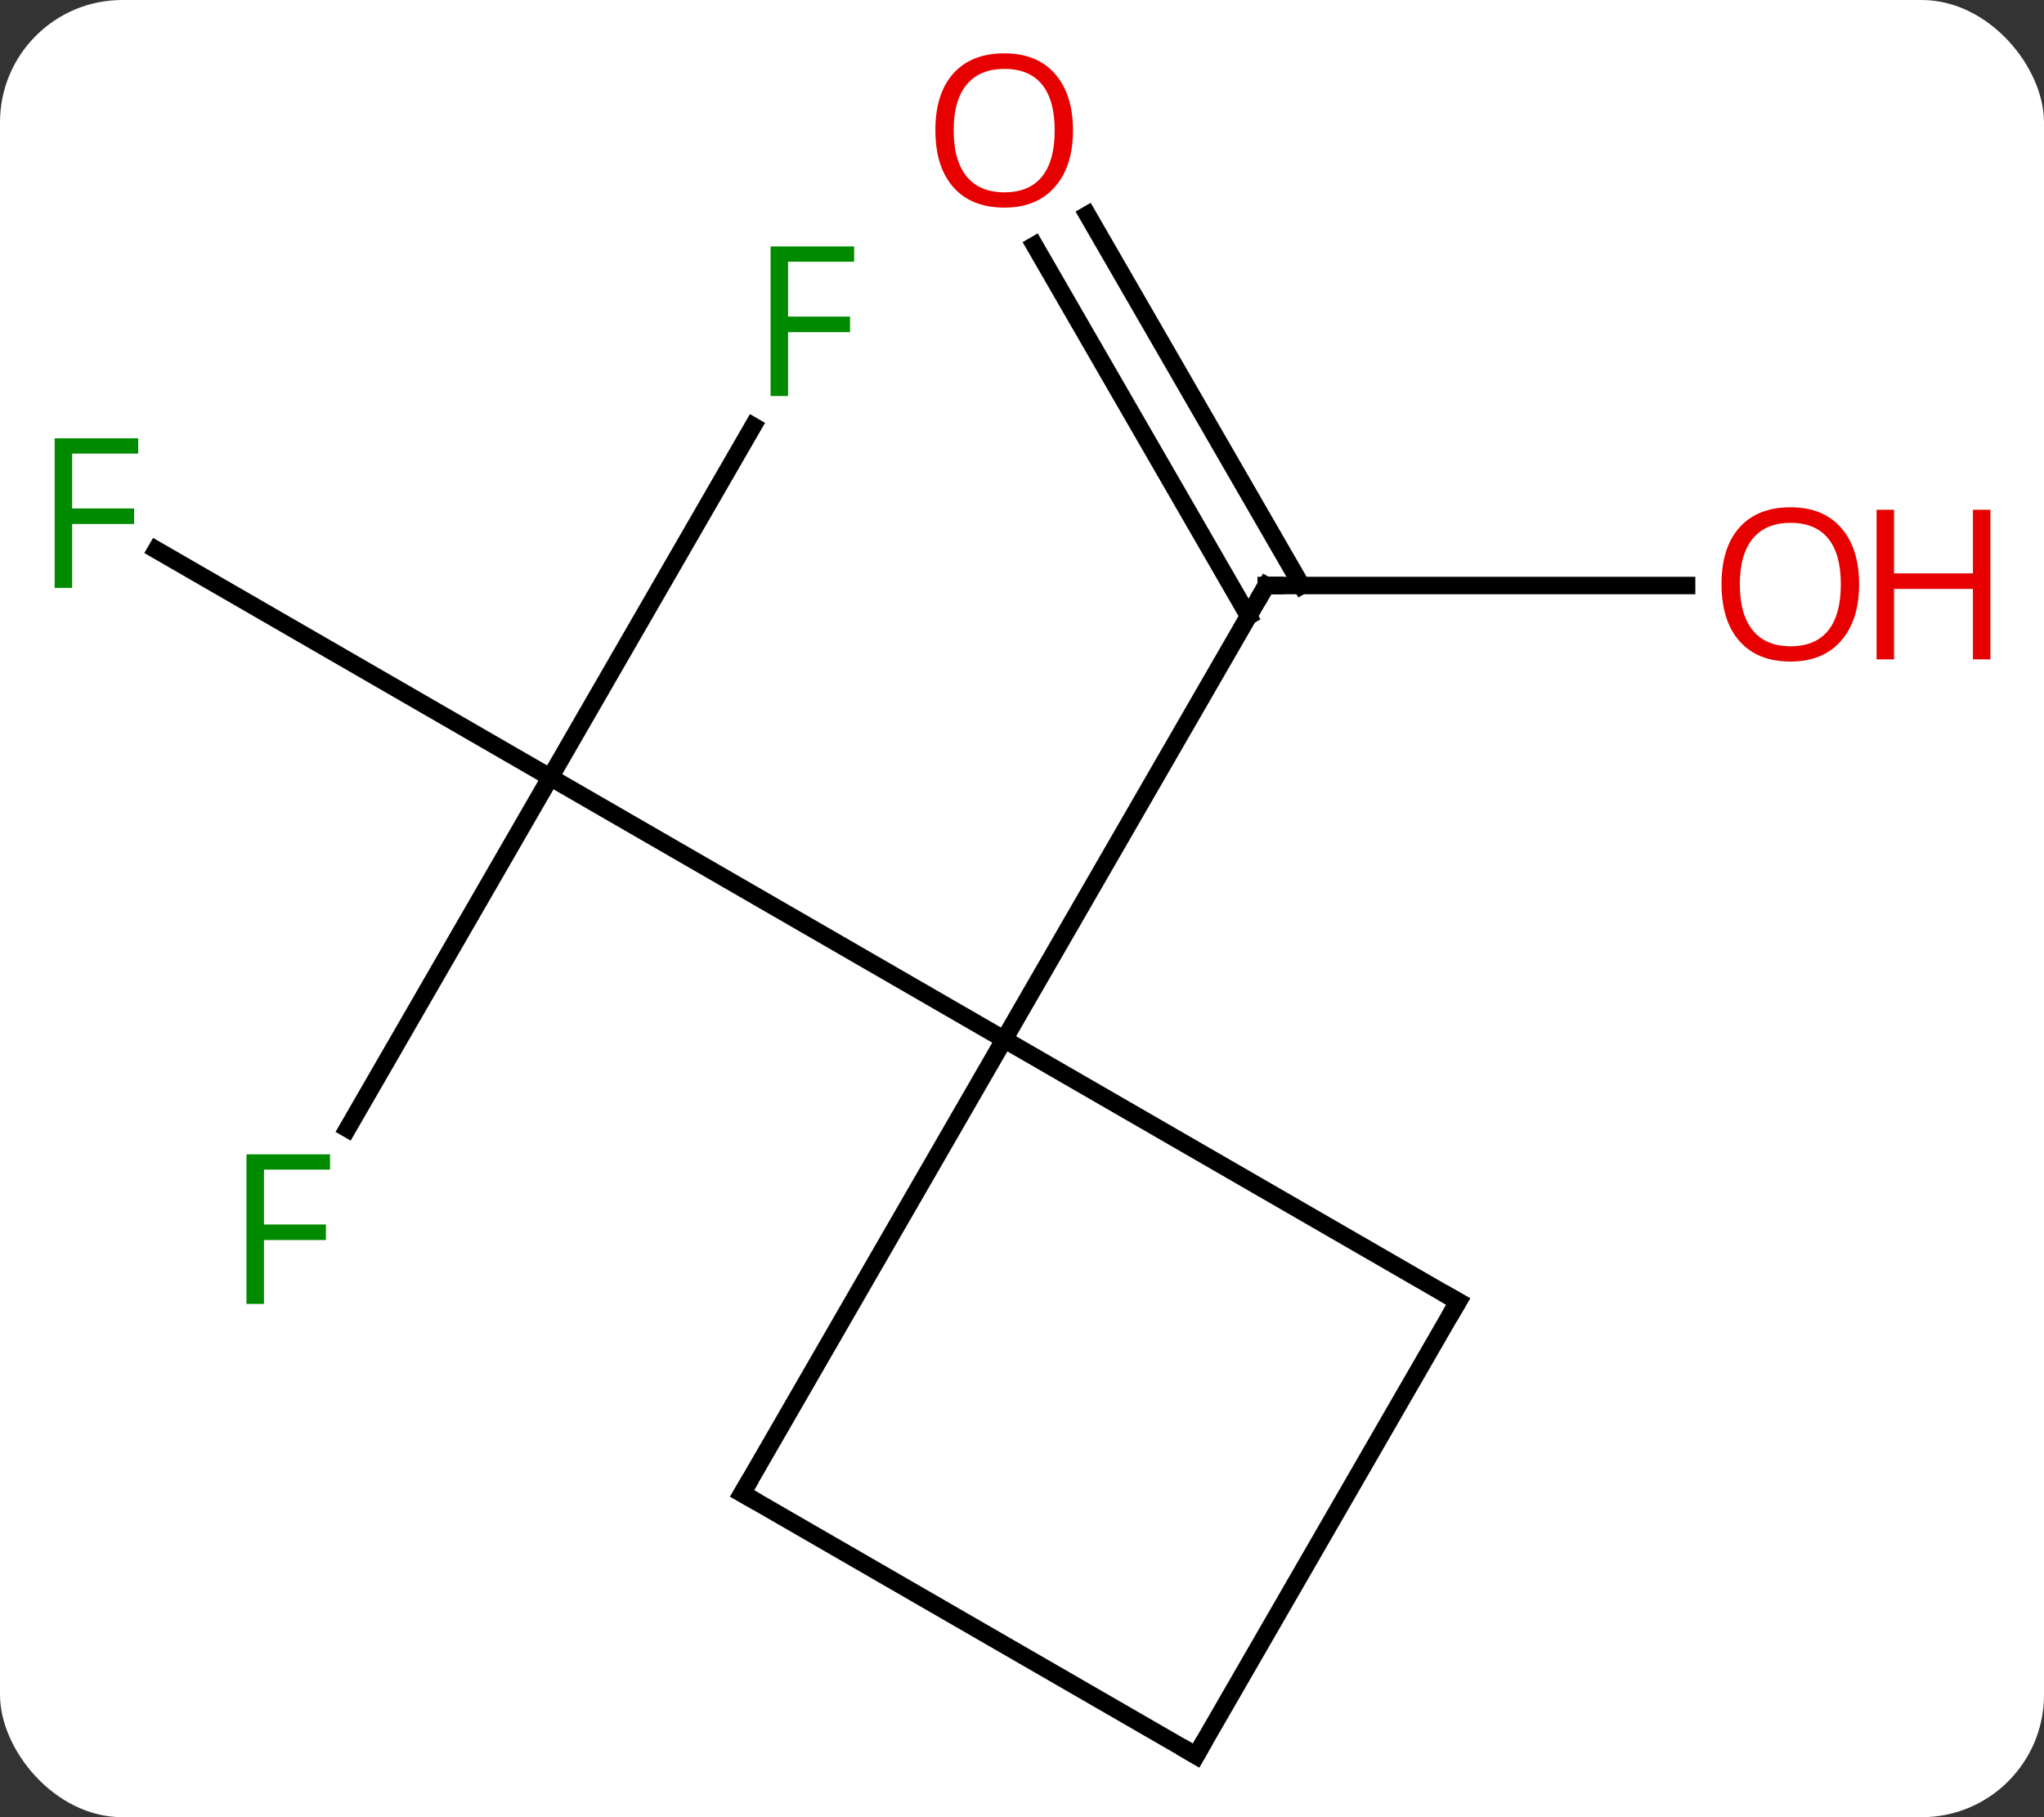 <svg width="117" viewBox="0 0 117 104" style="fill-opacity:1; color-rendering:auto; color-interpolation:auto; text-rendering:auto; stroke:black; stroke-linecap:square; stroke-miterlimit:10; shape-rendering:auto; stroke-opacity:1; fill:black; stroke-dasharray:none; font-weight:normal; stroke-width:1; font-family:'Open Sans'; font-style:normal; stroke-linejoin:miter; font-size:12; stroke-dashoffset:0; image-rendering:auto;" height="104" class="cas-substance-image" xmlns:xlink="http://www.w3.org/1999/xlink" xmlns="http://www.w3.org/2000/svg"><rect x="0" y="0" width="117" height="104" fill="#333333" stroke="none"/><svg class="cas-substance-single-component"><rect y="0" x="0" width="117" stroke="none" ry="7" rx="7" height="104" fill="white" class="cas-substance-group"/><svg y="0" x="0" width="117" viewBox="0 0 117 104" style="fill:black;" height="104" class="cas-substance-single-component-image"><svg><g><g transform="translate(54,54)" style="text-rendering:geometricPrecision; color-rendering:optimizeQuality; color-interpolation:linearRGB; stroke-linecap:butt; image-rendering:optimizeQuality;"><line y2="-29.617" y1="-9.51" x2="-10.891" x1="-22.5" style="fill:none;"/><line y2="-22.532" y1="-9.51" x2="-45.055" x1="-22.5" style="fill:none;"/><line y2="10.597" y1="-9.51" x2="-34.109" x1="-22.5" style="fill:none;"/><line y2="5.49" y1="-9.51" x2="3.48" x1="-22.5" style="fill:none;"/><line y2="-20.49" y1="-20.49" x2="42.542" x1="18.48" style="fill:none;"/><line y2="-41.709" y1="-20.49" x2="8.249" x1="20.501" style="fill:none;"/><line y2="-39.959" y1="-18.74" x2="5.218" x1="17.47" style="fill:none;"/><line y2="5.49" y1="-20.49" x2="3.48" x1="18.48" style="fill:none;"/><line y2="31.47" y1="5.49" x2="-11.52" x1="3.48" style="fill:none;"/><line y2="20.49" y1="5.49" x2="29.463" x1="3.48" style="fill:none;"/><line y2="46.47" y1="31.47" x2="14.463" x1="-11.52" style="fill:none;"/><line y2="46.47" y1="20.49" x2="14.463" x1="29.463" style="fill:none;"/></g><g transform="translate(54,54)" style="fill:rgb(0,138,0); text-rendering:geometricPrecision; color-rendering:optimizeQuality; image-rendering:optimizeQuality; font-family:'Open Sans'; stroke:rgb(0,138,0); color-interpolation:linearRGB;"><path style="stroke:none;" d="M-8.891 -31.334 L-9.891 -31.334 L-9.891 -39.896 L-5.109 -39.896 L-5.109 -39.021 L-8.891 -39.021 L-8.891 -35.881 L-5.344 -35.881 L-5.344 -34.99 L-8.891 -34.99 L-8.891 -31.334 Z"/><path style="stroke:none;" d="M-49.871 -20.354 L-50.871 -20.354 L-50.871 -28.916 L-46.089 -28.916 L-46.089 -28.041 L-49.871 -28.041 L-49.871 -24.901 L-46.324 -24.901 L-46.324 -24.01 L-49.871 -24.01 L-49.871 -20.354 Z"/><path style="stroke:none;" d="M-38.891 20.626 L-39.891 20.626 L-39.891 12.064 L-35.109 12.064 L-35.109 12.939 L-38.891 12.939 L-38.891 16.079 L-35.344 16.079 L-35.344 16.97 L-38.891 16.97 L-38.891 20.626 Z"/></g><g transform="translate(54,54)" style="stroke-linecap:butt; text-rendering:geometricPrecision; color-rendering:optimizeQuality; image-rendering:optimizeQuality; font-family:'Open Sans'; color-interpolation:linearRGB; stroke-miterlimit:5;"><path style="fill:none;" d="M18.98 -20.49 L18.48 -20.49 L18.23 -20.057"/><path style="fill:rgb(230,0,0); stroke:none;" d="M52.417 -20.56 Q52.417 -18.498 51.378 -17.318 Q50.339 -16.138 48.496 -16.138 Q46.605 -16.138 45.574 -17.302 Q44.542 -18.467 44.542 -20.576 Q44.542 -22.67 45.574 -23.818 Q46.605 -24.967 48.496 -24.967 Q50.355 -24.967 51.386 -23.795 Q52.417 -22.623 52.417 -20.56 ZM45.589 -20.56 Q45.589 -18.826 46.332 -17.92 Q47.074 -17.013 48.496 -17.013 Q49.917 -17.013 50.644 -17.912 Q51.371 -18.81 51.371 -20.56 Q51.371 -22.295 50.644 -23.185 Q49.917 -24.076 48.496 -24.076 Q47.074 -24.076 46.332 -23.177 Q45.589 -22.279 45.589 -20.56 Z"/><path style="fill:rgb(230,0,0); stroke:none;" d="M59.933 -16.263 L58.933 -16.263 L58.933 -20.295 L54.417 -20.295 L54.417 -16.263 L53.417 -16.263 L53.417 -24.826 L54.417 -24.826 L54.417 -21.185 L58.933 -21.185 L58.933 -24.826 L59.933 -24.826 L59.933 -16.263 Z"/><path style="fill:rgb(230,0,0); stroke:none;" d="M7.418 -46.54 Q7.418 -44.478 6.378 -43.298 Q5.339 -42.118 3.496 -42.118 Q1.605 -42.118 0.574 -43.282 Q-0.458 -44.447 -0.458 -46.556 Q-0.458 -48.65 0.574 -49.798 Q1.605 -50.947 3.496 -50.947 Q5.355 -50.947 6.386 -49.775 Q7.418 -48.603 7.418 -46.54 ZM0.589 -46.54 Q0.589 -44.806 1.332 -43.9 Q2.074 -42.993 3.496 -42.993 Q4.918 -42.993 5.644 -43.892 Q6.371 -44.79 6.371 -46.54 Q6.371 -48.275 5.644 -49.165 Q4.918 -50.056 3.496 -50.056 Q2.074 -50.056 1.332 -49.157 Q0.589 -48.259 0.589 -46.54 Z"/><path style="fill:none;" d="M-11.27 31.037 L-11.52 31.47 L-11.087 31.72"/><path style="fill:none;" d="M29.03 20.24 L29.463 20.49 L29.213 20.923"/><path style="fill:none;" d="M14.03 46.22 L14.463 46.47 L14.713 46.037"/></g></g></svg></svg></svg></svg>